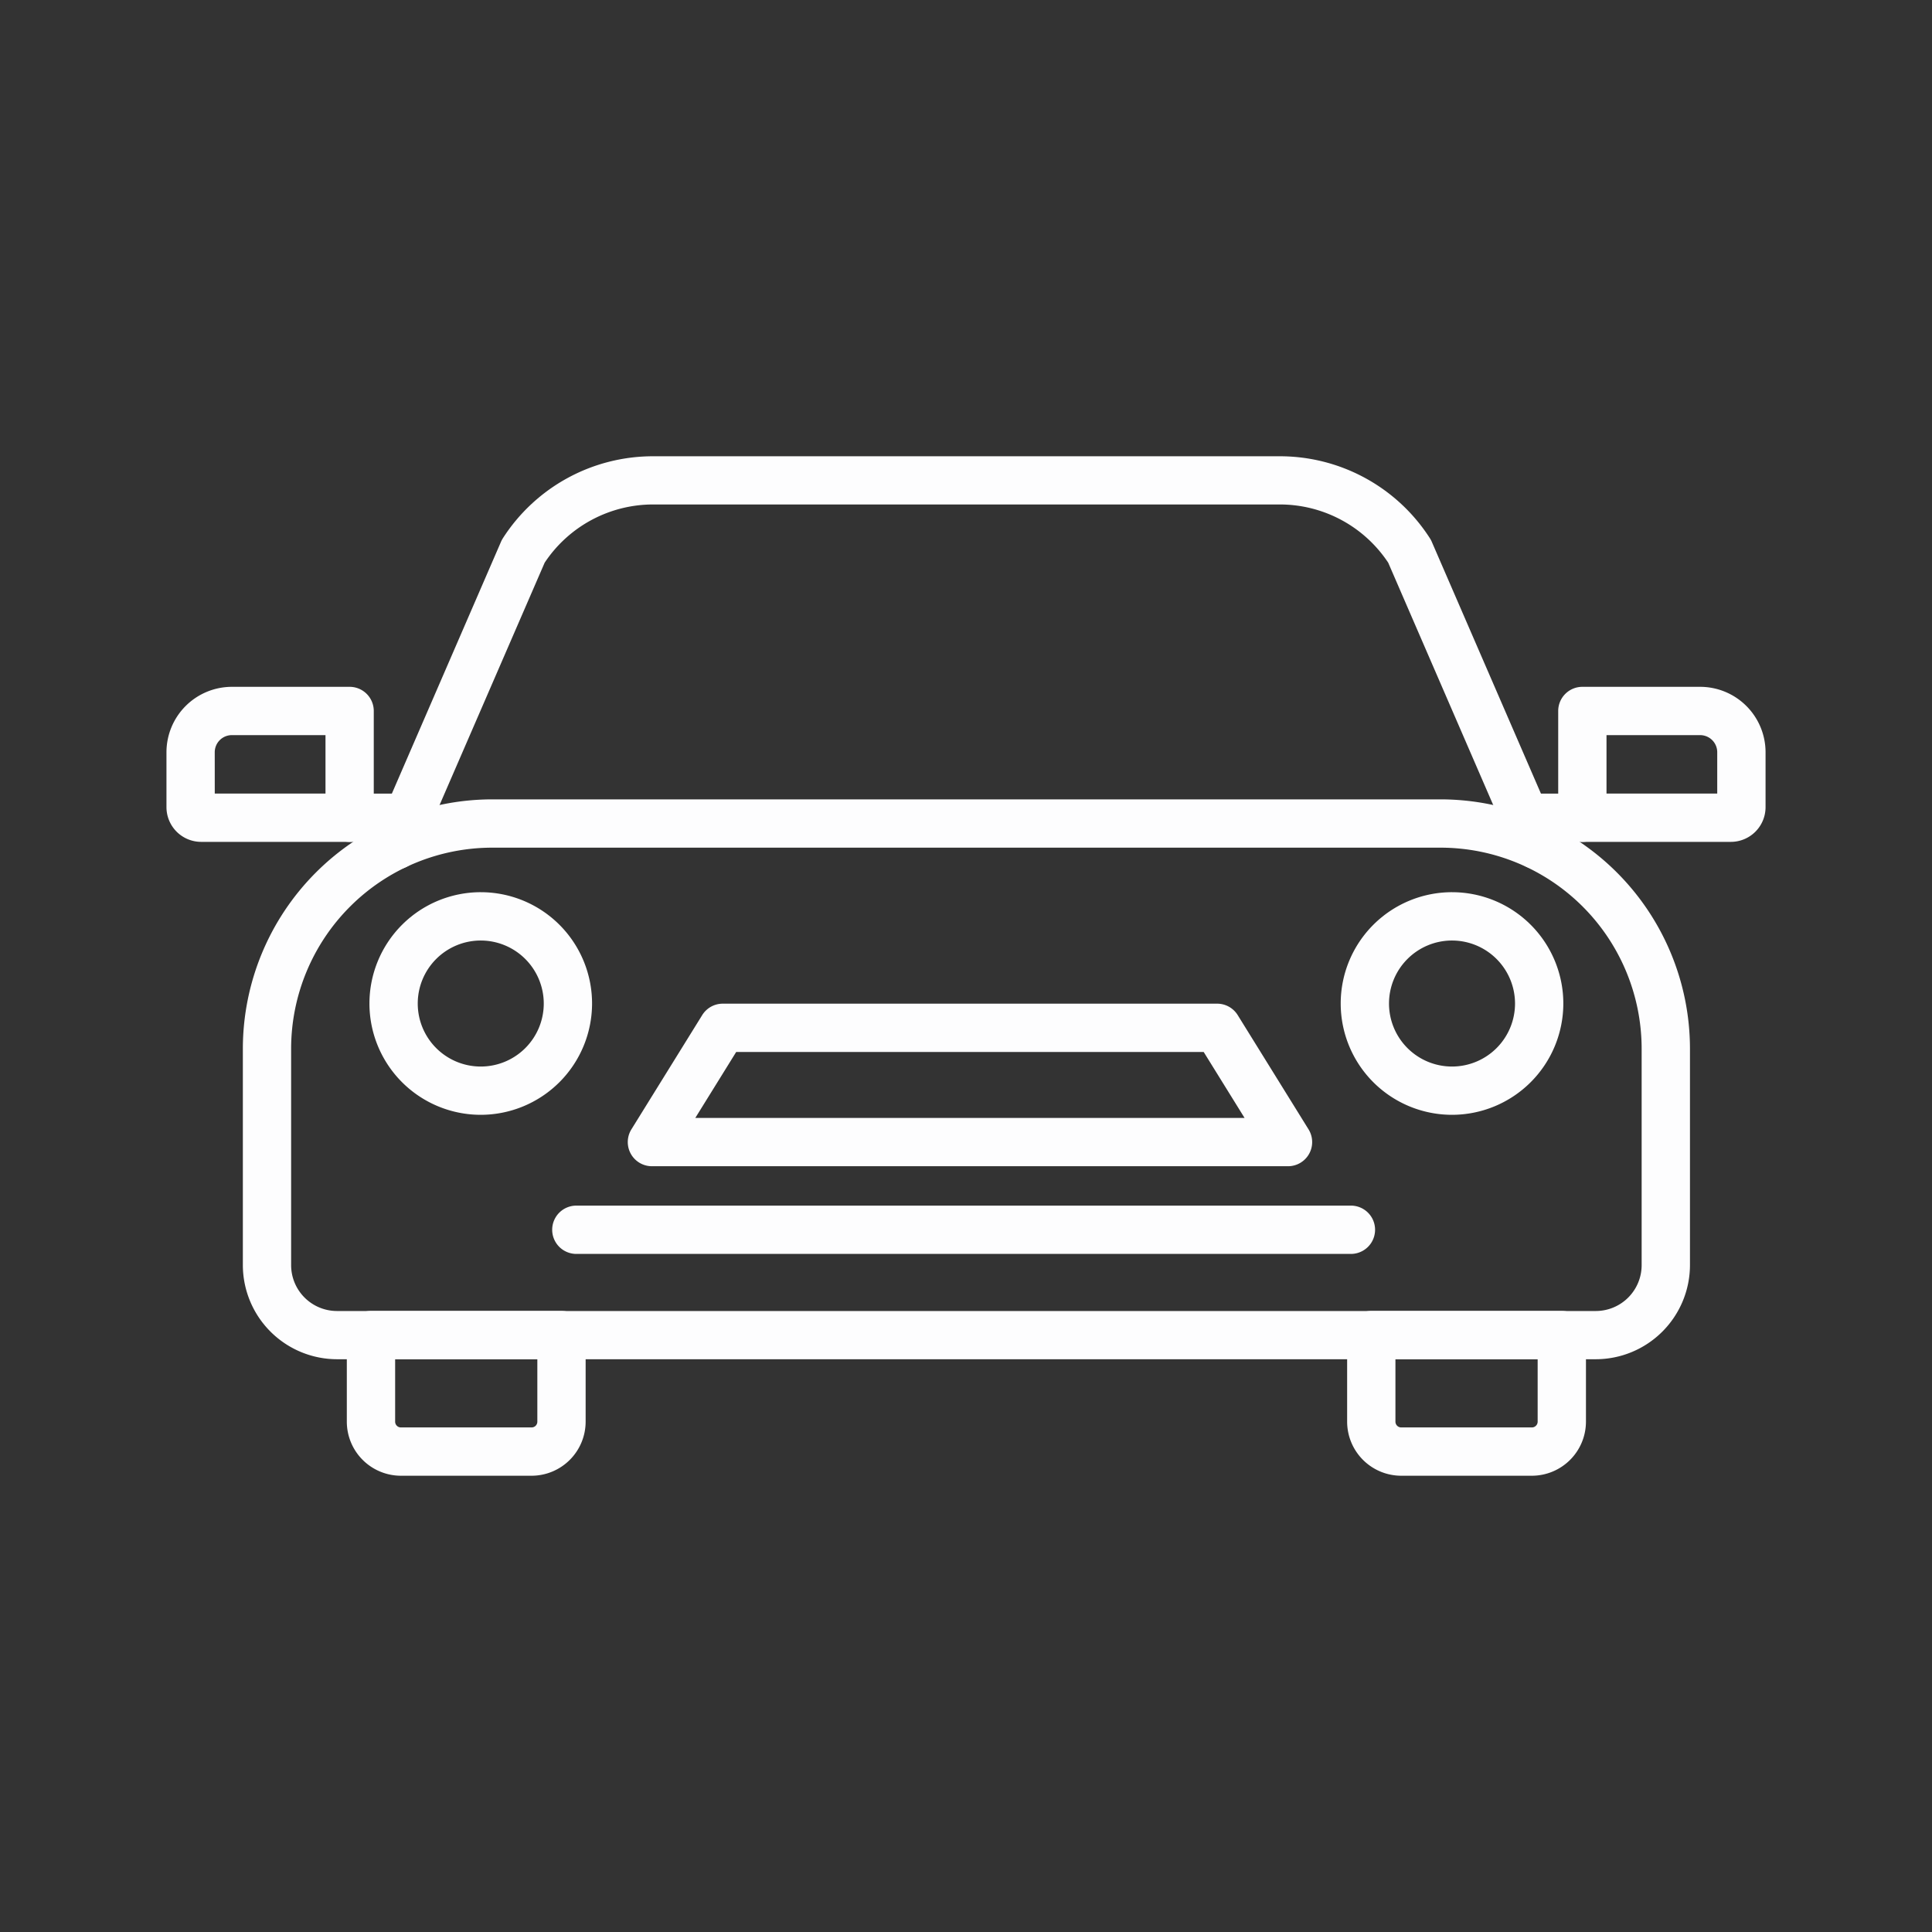 <svg xmlns="http://www.w3.org/2000/svg" xmlns:xlink="http://www.w3.org/1999/xlink" width="512" height="512" x="0" y="0" viewBox="0 0 80 80" style="enable-background:new 0 0 512 512" xml:space="preserve" class=""><rect x="0" y="0" width="80" height="80" fill="#333333" stroke="none"/><g><path d="M60.126 46.162a4.609 4.609 0 1 1 4.608-4.608 4.613 4.613 0 0 1-4.608 4.608zm0-7.217a2.609 2.609 0 1 0 2.608 2.609 2.611 2.611 0 0 0-2.608-2.609zM19.907 46.162a4.609 4.609 0 1 1 4.609-4.608 4.613 4.613 0 0 1-4.609 4.608zm0-7.217a2.609 2.609 0 1 0 2.609 2.609 2.612 2.612 0 0 0-2.609-2.609zM53.332 48.291H26.994a1 1 0 0 1-.849-1.527l2.933-4.732a1 1 0 0 1 .85-.472H50.4a1 1 0 0 1 .85.472l2.934 4.732a1 1 0 0 1-.85 1.527zm-24.541-2h22.744l-1.693-2.731H30.484zM55.939 51.922H23.865a1 1 0 1 1 0-2h32.074a1 1 0 0 1 0 2z" fill="#fdfdfe" opacity="1" data-original="#000000"></path><path d="M66.077 56.283H13.956a3.905 3.905 0 0 1-3.9-3.9v-8.965A10.334 10.334 0 0 1 20.377 33.1h39.278a10.335 10.335 0 0 1 10.323 10.318v8.964a3.905 3.905 0 0 1-3.901 3.901zM20.377 35.1a8.331 8.331 0 0 0-8.322 8.322v8.964a1.9 1.9 0 0 0 1.9 1.9h52.122a1.9 1.9 0 0 0 1.9-1.9v-8.968a8.332 8.332 0 0 0-8.322-8.318z" fill="#fdfdfe" opacity="1" data-original="#000000"></path><path d="M63.432 61.107h-5.411a2.242 2.242 0 0 1-2.239-2.239v-3.585a1 1 0 0 1 1-1h7.889a1 1 0 0 1 1 1v3.585a2.242 2.242 0 0 1-2.239 2.239zm-5.65-4.824v2.585a.24.24 0 0 0 .239.239h5.411a.24.24 0 0 0 .239-.239v-2.585zM22.012 61.107H16.6a2.241 2.241 0 0 1-2.239-2.239v-3.585a1 1 0 0 1 1-1h7.889a1 1 0 0 1 1 1v3.585a2.241 2.241 0 0 1-2.238 2.239zm-5.65-4.824v2.585a.239.239 0 0 0 .239.239h5.411a.238.238 0 0 0 .238-.239v-2.585zM63.64 35.989a1 1 0 0 1-.919-.6L57.483 23.3a5.385 5.385 0 0 0-4.5-2.411h-25.93a5.39 5.39 0 0 0-4.5 2.411l-5.241 12.085a1 1 0 1 1-1.835-.795l5.27-12.16a1.135 1.135 0 0 1 .078-.146 7.385 7.385 0 0 1 6.228-3.391H52.98a7.382 7.382 0 0 1 6.227 3.392.962.962 0 0 1 .078.145l5.272 12.162a1 1 0 0 1-.917 1.4z" fill="#fdfdfe" opacity="1" data-original="#000000"></path><path d="M65.522 34.861H62.91a1 1 0 0 1 0-2h2.612a1 1 0 0 1 0 2z" fill="#fdfdfe" opacity="1" data-original="#000000"></path><path d="M71.67 34.86h-6.148a1 1 0 0 1-1-1v-4.42a1 1 0 0 1 1-1H70.4a2.711 2.711 0 0 1 2.708 2.708v2.276a1.438 1.438 0 0 1-1.438 1.436zm-5.148-2h4.585v-1.712a.709.709 0 0 0-.708-.708h-3.877zM17.09 34.861h-2.612a1 1 0 0 1 0-2h2.612a1 1 0 0 1 0 2z" fill="#fdfdfe" opacity="1" data-original="#000000"></path><path d="M14.478 34.86H8.33a1.438 1.438 0 0 1-1.437-1.436v-2.276A2.711 2.711 0 0 1 9.6 28.44h4.877a1 1 0 0 1 1 1v4.42a1 1 0 0 1-.999 1zm-5.585-2h4.585v-2.42H9.6a.709.709 0 0 0-.708.708z" fill="#fdfdfe" opacity="1" data-original="#000000"></path></g></svg>